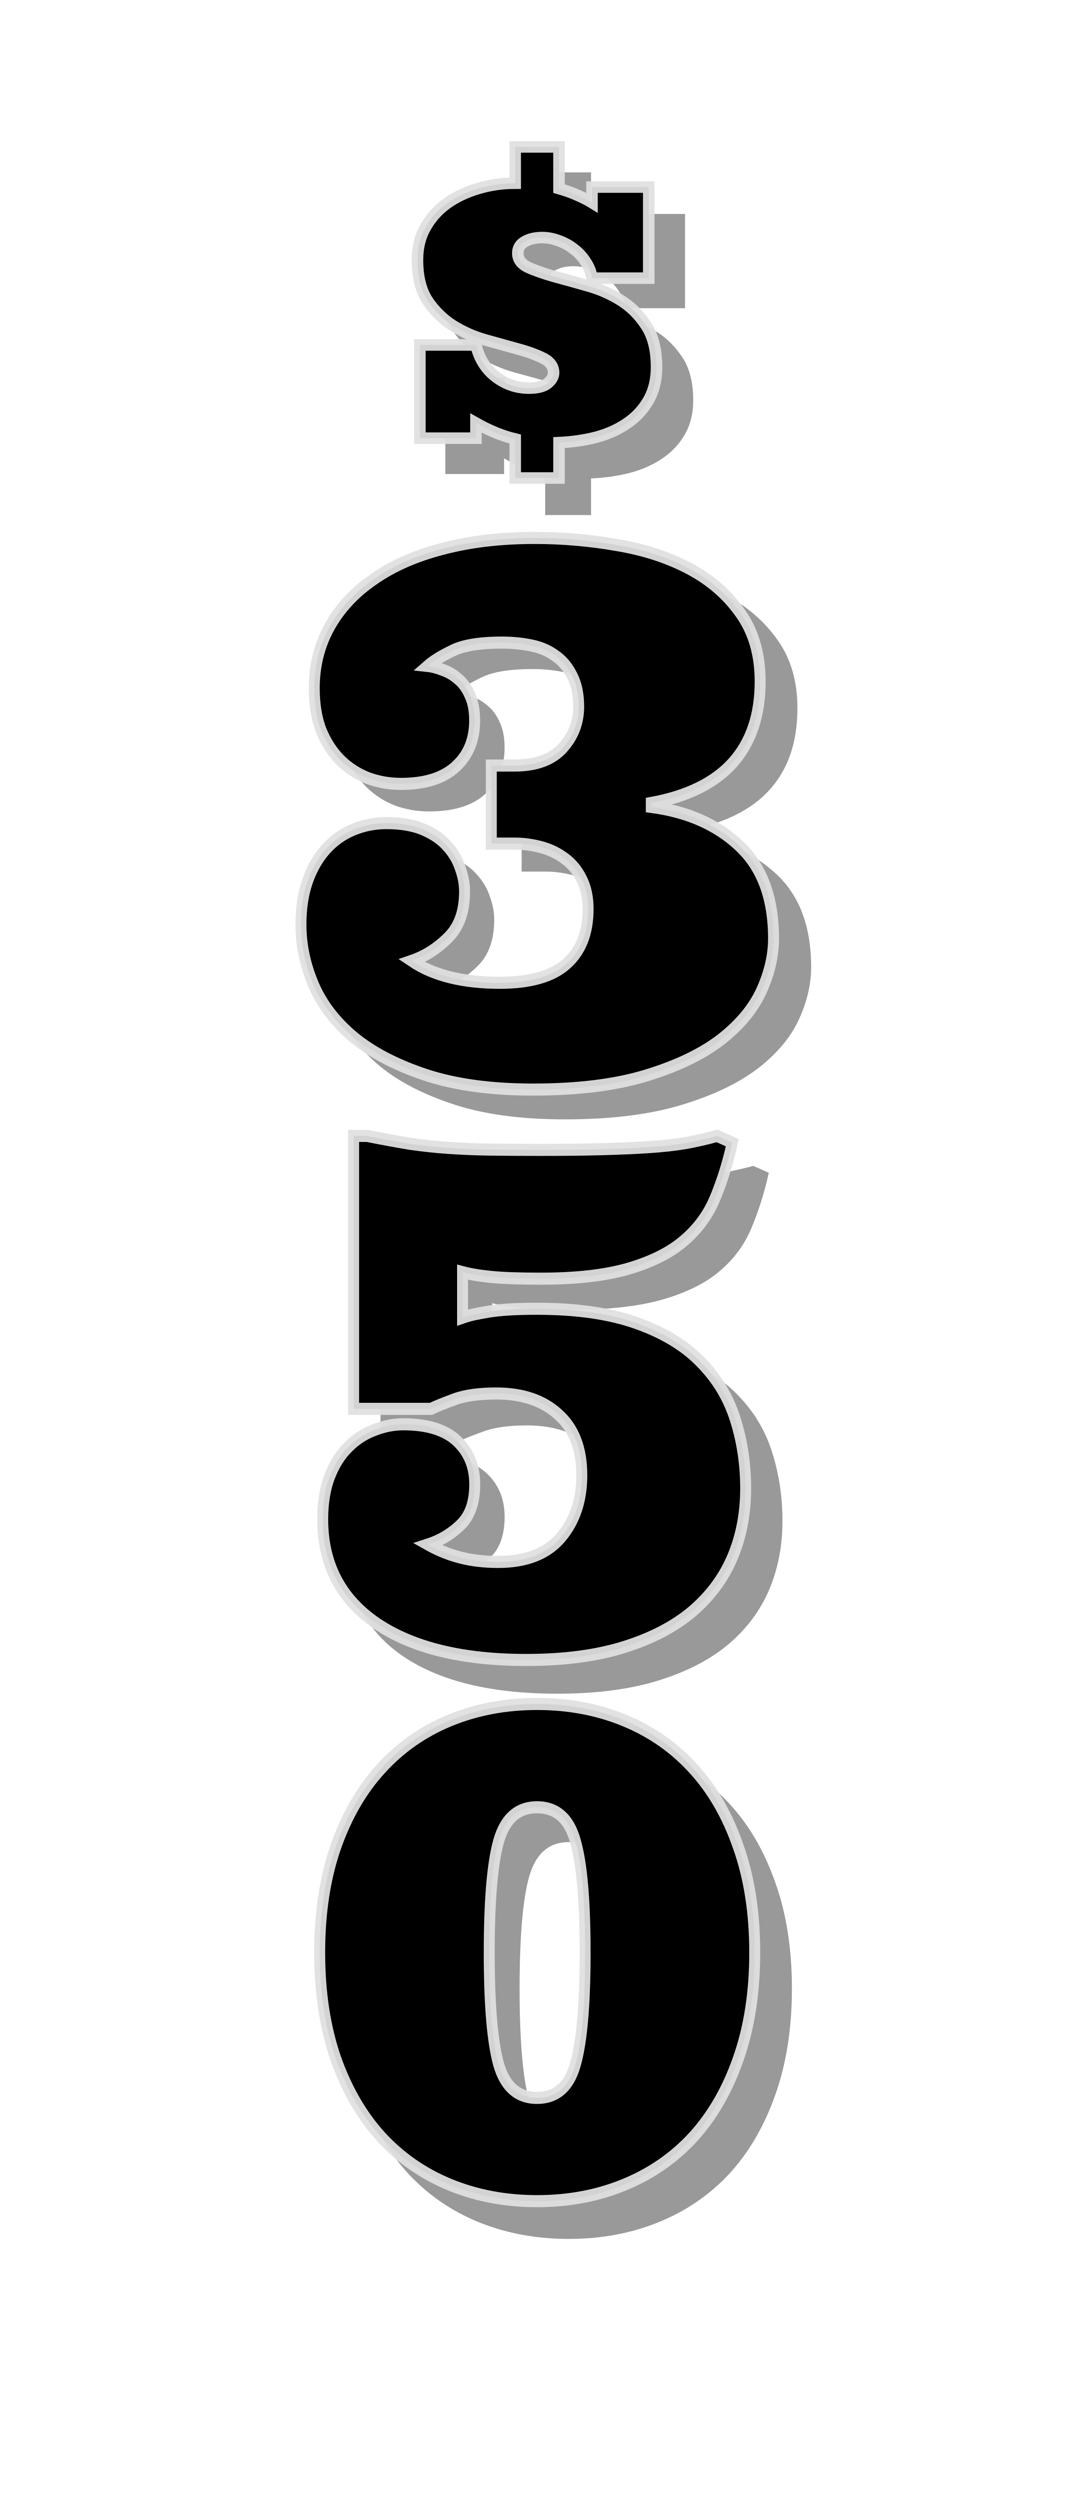 <svg width="116.69" height="271.51" version="1.1" viewBox="0 0 30.874 71.838" xmlns="http://www.w3.org/2000/svg">
 <g>
  <g transform="scale(1.006 .994)" fill-opacity=".4" style="font-variant-caps:normal;font-variant-east-asian:normal;font-variant-ligatures:normal;font-variant-numeric:normal" aria-label="$">
   <path d="m15.58 13.73q-0.568-0.136-1.175-0.478v0.452h-1.679v-2.79h1.679q0.142 0.607 0.588 0.949t1.001 0.342q0.381 0 0.555-0.142 0.181-0.149 0.181-0.316 0-0.278-0.304-0.433-0.304-0.155-0.756-0.278-0.446-0.123-0.975-0.271-0.53-0.149-0.982-0.433-0.446-0.284-0.756-0.743-0.304-0.465-0.304-1.221 0-0.555 0.239-0.975 0.239-0.426 0.639-0.717 0.407-0.291 0.936-0.446 0.53-0.161 1.111-0.161v-1.085h1.311v1.246q0.316 0.09 0.568 0.207 0.252 0.11 0.42 0.213v-0.465h1.698v2.725h-1.698q-0.039-0.265-0.187-0.484-0.142-0.226-0.349-0.381-0.2-0.161-0.452-0.252-0.252-0.097-0.504-0.097-0.316 0-0.523 0.123-0.207 0.116-0.207 0.342 0 0.278 0.31 0.426 0.316 0.142 0.769 0.271 0.459 0.123 1.001 0.278 0.542 0.149 0.995 0.433 0.459 0.284 0.769 0.762 0.31 0.471 0.31 1.24 0 0.568-0.239 0.988-0.233 0.413-0.639 0.691-0.4 0.278-0.93 0.42-0.53 0.136-1.111 0.161v1.059h-1.311z" fill-opacity=".4" style="font-variant-caps:normal;font-variant-east-asian:normal;font-variant-ligatures:normal;font-variant-numeric:normal"/>
  </g>
  <g transform="scale(.961 1.041)" fill-opacity=".4" aria-label=" 3 5 0">
   <path d="m15.934 18.469q-1.03 0-1.53 0.23-0.5 0.22-0.75 0.42 0.21 0.02 0.46 0.11 0.26 0.08 0.47 0.25 0.22 0.16 0.36 0.45 0.15 0.28 0.15 0.71 0 0.8-0.58 1.28-0.57 0.48-1.68 0.48-0.53 0-1.01-0.16-0.48-0.17-0.85-0.5-0.37-0.34-0.59-0.83-0.21-0.5-0.21-1.17 0-0.94 0.47-1.71 0.47-0.77 1.35-1.32 0.88-0.56 2.13-0.85 1.25-0.3 2.81-0.3 1.29 0 2.54 0.2 1.25 0.19 2.22 0.66t1.56 1.24q0.6 0.77 0.6 1.89 0 1.4-0.83 2.25-0.83 0.85-2.51 1.13v0.11q1.68 0.2 2.71 1.09 1.04 0.89 1.04 2.57 0 0.72-0.38 1.47-0.38 0.74-1.25 1.35-0.87 0.6-2.28 0.99-1.41 0.39-3.46 0.39-1.95 0-3.31-0.41-1.36-0.41-2.21-1.05-0.85-0.65-1.23-1.47-0.38-0.82-0.38-1.66 0-0.67 0.2-1.2 0.21-0.54 0.57-0.9 0.36-0.36 0.84-0.54 0.48-0.18 1.01-0.18 0.68 0 1.14 0.18 0.46 0.18 0.73 0.46 0.28 0.28 0.4 0.62 0.13 0.33 0.13 0.64 0 0.84-0.51 1.29-0.5 0.45-1.11 0.64 1 0.61 2.7 0.61 1.4 0 2.05-0.53 0.66-0.53 0.66-1.52 0-0.49-0.2-0.84-0.19-0.35-0.51-0.56-0.32-0.22-0.73-0.32-0.41-0.1-0.82-0.1h-0.71v-2.17h0.71q0.99 0 1.48-0.49t0.49-1.15q0-0.51-0.2-0.86-0.19-0.35-0.51-0.55-0.31-0.21-0.74-0.29-0.43-0.08-0.9-0.08z" style="font-variant-caps:normal;font-variant-east-asian:normal;font-variant-ligatures:normal;font-variant-numeric:normal"/>
   <path d="m15.817 44.029q1.282 0 1.919-0.674 0.646-0.684 0.646-1.738 0-1.102-0.712-1.681-0.703-0.589-1.909-0.589-0.798 0-1.282 0.161-0.484 0.161-0.722 0.266h-2.375v-7.59h0.408q0.741 0.133 1.311 0.218 0.579 0.076 1.159 0.114 0.589 0.038 1.254 0.047 0.674 0.009 1.586 0.009 1.073 0 1.89-0.019t1.444-0.057q0.636-0.038 1.14-0.114 0.503-0.085 0.959-0.199l0.465 0.19q-0.199 0.826-0.522 1.529-0.313 0.693-0.95 1.187-0.627 0.494-1.691 0.779-1.064 0.285-2.717 0.285-0.969 0-1.51-0.047-0.532-0.047-0.883-0.133v1.263q0.18-0.057 0.37-0.095 0.199-0.038 0.456-0.076 0.266-0.038 0.617-0.057 0.351-0.019 0.836-0.019 1.824 0 3.059 0.399 1.244 0.399 1.976 1.092 0.741 0.684 1.054 1.596 0.313 0.902 0.313 1.909 0 1.035-0.399 1.9t-1.225 1.51q-0.826 0.636-2.099 0.997-1.263 0.361-3.011 0.361-2.935 0-4.588-1.016-1.653-1.026-1.653-2.897 0-0.674 0.209-1.178 0.218-0.513 0.57-0.826 0.351-0.323 0.798-0.475 0.446-0.161 0.893-0.161 1.111 0 1.653 0.465 0.541 0.465 0.541 1.206 0 0.741-0.427 1.121-0.427 0.38-1.007 0.551 0.465 0.237 0.988 0.361t1.168 0.123z" style="font-variant-caps:normal;font-variant-east-asian:normal;font-variant-ligatures:normal;font-variant-numeric:normal"/>
   <path d="m10.342 54.891q0-1.656 0.495-2.943 0.504-1.296 1.386-2.169 0.882-0.882 2.106-1.341 1.233-0.459 2.682-0.459 1.458 0 2.682 0.459 1.233 0.459 2.115 1.341 0.882 0.873 1.377 2.169 0.504 1.287 0.504 2.943 0 1.656-0.504 2.952-0.495 1.287-1.377 2.169-0.882 0.873-2.115 1.332-1.224 0.459-2.682 0.459-1.449 0-2.682-0.459-1.224-0.459-2.106-1.332-0.882-0.882-1.386-2.169-0.495-1.296-0.495-2.952zm5.201 0q0 2.16 0.288 3.105 0.297 0.936 1.179 0.936 0.891 0 1.179-0.936 0.297-0.945 0.297-3.105t-0.297-3.096q-0.288-0.945-1.179-0.945-0.882 0-1.179 0.945-0.288 0.936-0.288 3.096z" style="font-variant-caps:normal;font-variant-east-asian:normal;font-variant-ligatures:normal;font-variant-numeric:normal"/>
  </g>
  <g transform="scale(.952 1.05)" stroke="#e0e0e0" stroke-opacity=".94" stroke-width=".331" aria-label=" 3 5 0">
   <path d="m15.158 17.586q-1.014 0-1.506 0.226-0.492 0.217-0.738 0.413 0.207 0.02 0.453 0.108 0.256 0.079 0.463 0.246 0.217 0.157 0.354 0.443 0.148 0.276 0.148 0.699 0 0.787-0.571 1.26-0.561 0.472-1.653 0.472-0.522 0-0.994-0.157-0.472-0.167-0.837-0.492-0.364-0.335-0.581-0.817-0.207-0.492-0.207-1.151 0-0.925 0.463-1.683 0.463-0.758 1.329-1.299 0.866-0.551 2.096-0.837 1.23-0.295 2.766-0.295 1.27 0 2.5 0.197 1.23 0.187 2.185 0.65 0.955 0.463 1.535 1.22 0.591 0.758 0.591 1.86 0 1.378-0.817 2.214-0.817 0.837-2.47 1.112v0.108q1.653 0.197 2.667 1.073 1.024 0.876 1.024 2.529 0 0.709-0.374 1.447-0.374 0.728-1.23 1.329-0.856 0.591-2.244 0.974t-3.405 0.384q-1.919 0-3.258-0.404t-2.175-1.033q-0.837-0.64-1.211-1.447-0.374-0.807-0.374-1.634 0-0.659 0.197-1.181 0.207-0.531 0.561-0.886t0.827-0.531q0.472-0.177 0.994-0.177 0.669 0 1.122 0.177 0.453 0.177 0.718 0.453 0.276 0.276 0.394 0.61 0.128 0.325 0.128 0.63 0 0.827-0.502 1.27-0.492 0.443-1.093 0.63 0.984 0.6 2.657 0.6 1.378 0 2.018-0.522 0.65-0.522 0.65-1.496 0-0.482-0.197-0.827-0.187-0.344-0.502-0.551-0.315-0.217-0.718-0.315-0.404-0.098-0.807-0.098h-0.699v-2.136h0.699q0.974 0 1.457-0.482t0.482-1.132q0-0.502-0.197-0.846-0.187-0.344-0.502-0.541-0.305-0.207-0.728-0.285-0.423-0.079-0.886-0.079z" style="font-variant-caps:normal;font-variant-east-asian:normal;font-variant-ligatures:normal;font-variant-numeric:normal"/>
   <path d="m15.043 42.746q1.262 0 1.889-0.664 0.636-0.673 0.636-1.711 0-1.085-0.701-1.655-0.692-0.58-1.879-0.58-0.785 0-1.262 0.159t-0.711 0.262h-2.337v-7.471h0.402q0.729 0.131 1.29 0.215 0.57 0.075 1.141 0.112 0.58 0.037 1.234 0.047 0.664 0.009 1.561 0.009 1.056 0 1.861-0.019 0.804-0.019 1.421-0.056 0.626-0.037 1.122-0.112 0.496-0.084 0.944-0.196l0.458 0.187q-0.196 0.813-0.514 1.505-0.309 0.683-0.935 1.169-0.617 0.486-1.664 0.767t-2.674 0.28q-0.954 0-1.487-0.047-0.524-0.047-0.87-0.131v1.244q0.178-0.056 0.365-0.093 0.196-0.037 0.449-0.075 0.262-0.037 0.608-0.056 0.346-0.019 0.823-0.019 1.795 0 3.011 0.393 1.225 0.393 1.945 1.075 0.729 0.673 1.038 1.571 0.309 0.888 0.309 1.879 0 1.019-0.393 1.87t-1.206 1.487q-0.813 0.626-2.066 0.982-1.244 0.355-2.964 0.355-2.889 0-4.516-1-1.627-1.01-1.627-2.852 0-0.664 0.206-1.159 0.215-0.505 0.561-0.813 0.346-0.318 0.785-0.467 0.439-0.159 0.879-0.159 1.094 0 1.627 0.458 0.533 0.458 0.533 1.187 0 0.729-0.421 1.103-0.421 0.374-0.991 0.542 0.458 0.234 0.972 0.355 0.514 0.122 1.15 0.122z" style="font-variant-caps:normal;font-variant-east-asian:normal;font-variant-ligatures:normal;font-variant-numeric:normal"/>
   <path d="m9.653 53.437q0-1.63 0.487-2.897 0.496-1.276 1.364-2.135 0.868-0.868 2.073-1.32 1.214-0.452 2.64-0.452 1.435 0 2.64 0.452 1.214 0.452 2.082 1.32 0.868 0.859 1.355 2.135 0.496 1.267 0.496 2.897 0 1.63-0.496 2.905-0.487 1.267-1.355 2.135-0.868 0.859-2.082 1.311-1.205 0.452-2.64 0.452-1.426 0-2.64-0.452-1.205-0.452-2.073-1.311-0.868-0.868-1.364-2.135-0.487-1.276-0.487-2.905zm5.12 0q0 2.126 0.283 3.056 0.292 0.921 1.16 0.921 0.877 0 1.16-0.921 0.292-0.93 0.292-3.056 0-2.126-0.292-3.047-0.283-0.93-1.16-0.93-0.868 0-1.16 0.93-0.283 0.921-0.283 3.047z" style="font-variant-caps:normal;font-variant-east-asian:normal;font-variant-ligatures:normal;font-variant-numeric:normal"/>
  </g>
  <g stroke="#e0e0e0" stroke-opacity=".94" stroke-width=".331" style="font-variant-caps:normal;font-variant-east-asian:normal;font-variant-ligatures:normal;font-variant-numeric:normal" aria-label="$">
   <path d="m14.811 12.616q-0.546-0.13-1.129-0.459v0.434h-1.612v-2.679h1.612q0.136 0.583 0.564 0.912 0.428 0.329 0.961 0.329 0.366 0 0.533-0.136 0.174-0.143 0.174-0.304 0-0.267-0.291-0.415-0.291-0.149-0.726-0.267-0.428-0.118-0.936-0.26-0.508-0.143-0.943-0.415-0.428-0.273-0.726-0.713-0.291-0.446-0.291-1.172 0-0.533 0.229-0.936 0.229-0.409 0.614-0.688 0.391-0.279 0.899-0.428 0.508-0.155 1.067-0.155v-1.042h1.259v1.197q0.304 0.087 0.546 0.198 0.242 0.105 0.403 0.205v-0.446h1.631v2.617h-1.631q-0.037-0.254-0.18-0.465-0.136-0.217-0.335-0.366-0.192-0.155-0.434-0.242-0.242-0.093-0.484-0.093-0.304 0-0.502 0.118-0.198 0.112-0.198 0.329 0 0.267 0.298 0.409 0.304 0.136 0.738 0.26 0.44 0.118 0.961 0.267 0.521 0.143 0.955 0.415 0.44 0.273 0.738 0.732 0.298 0.453 0.298 1.191 0 0.546-0.229 0.949-0.223 0.397-0.614 0.664-0.384 0.267-0.893 0.403-0.508 0.13-1.067 0.155v1.017h-1.259z" stroke="#e0e0e0" stroke-opacity=".94" stroke-width=".331" style="font-variant-caps:normal;font-variant-east-asian:normal;font-variant-ligatures:normal;font-variant-numeric:normal"/>
  </g>
 </g>
</svg>
